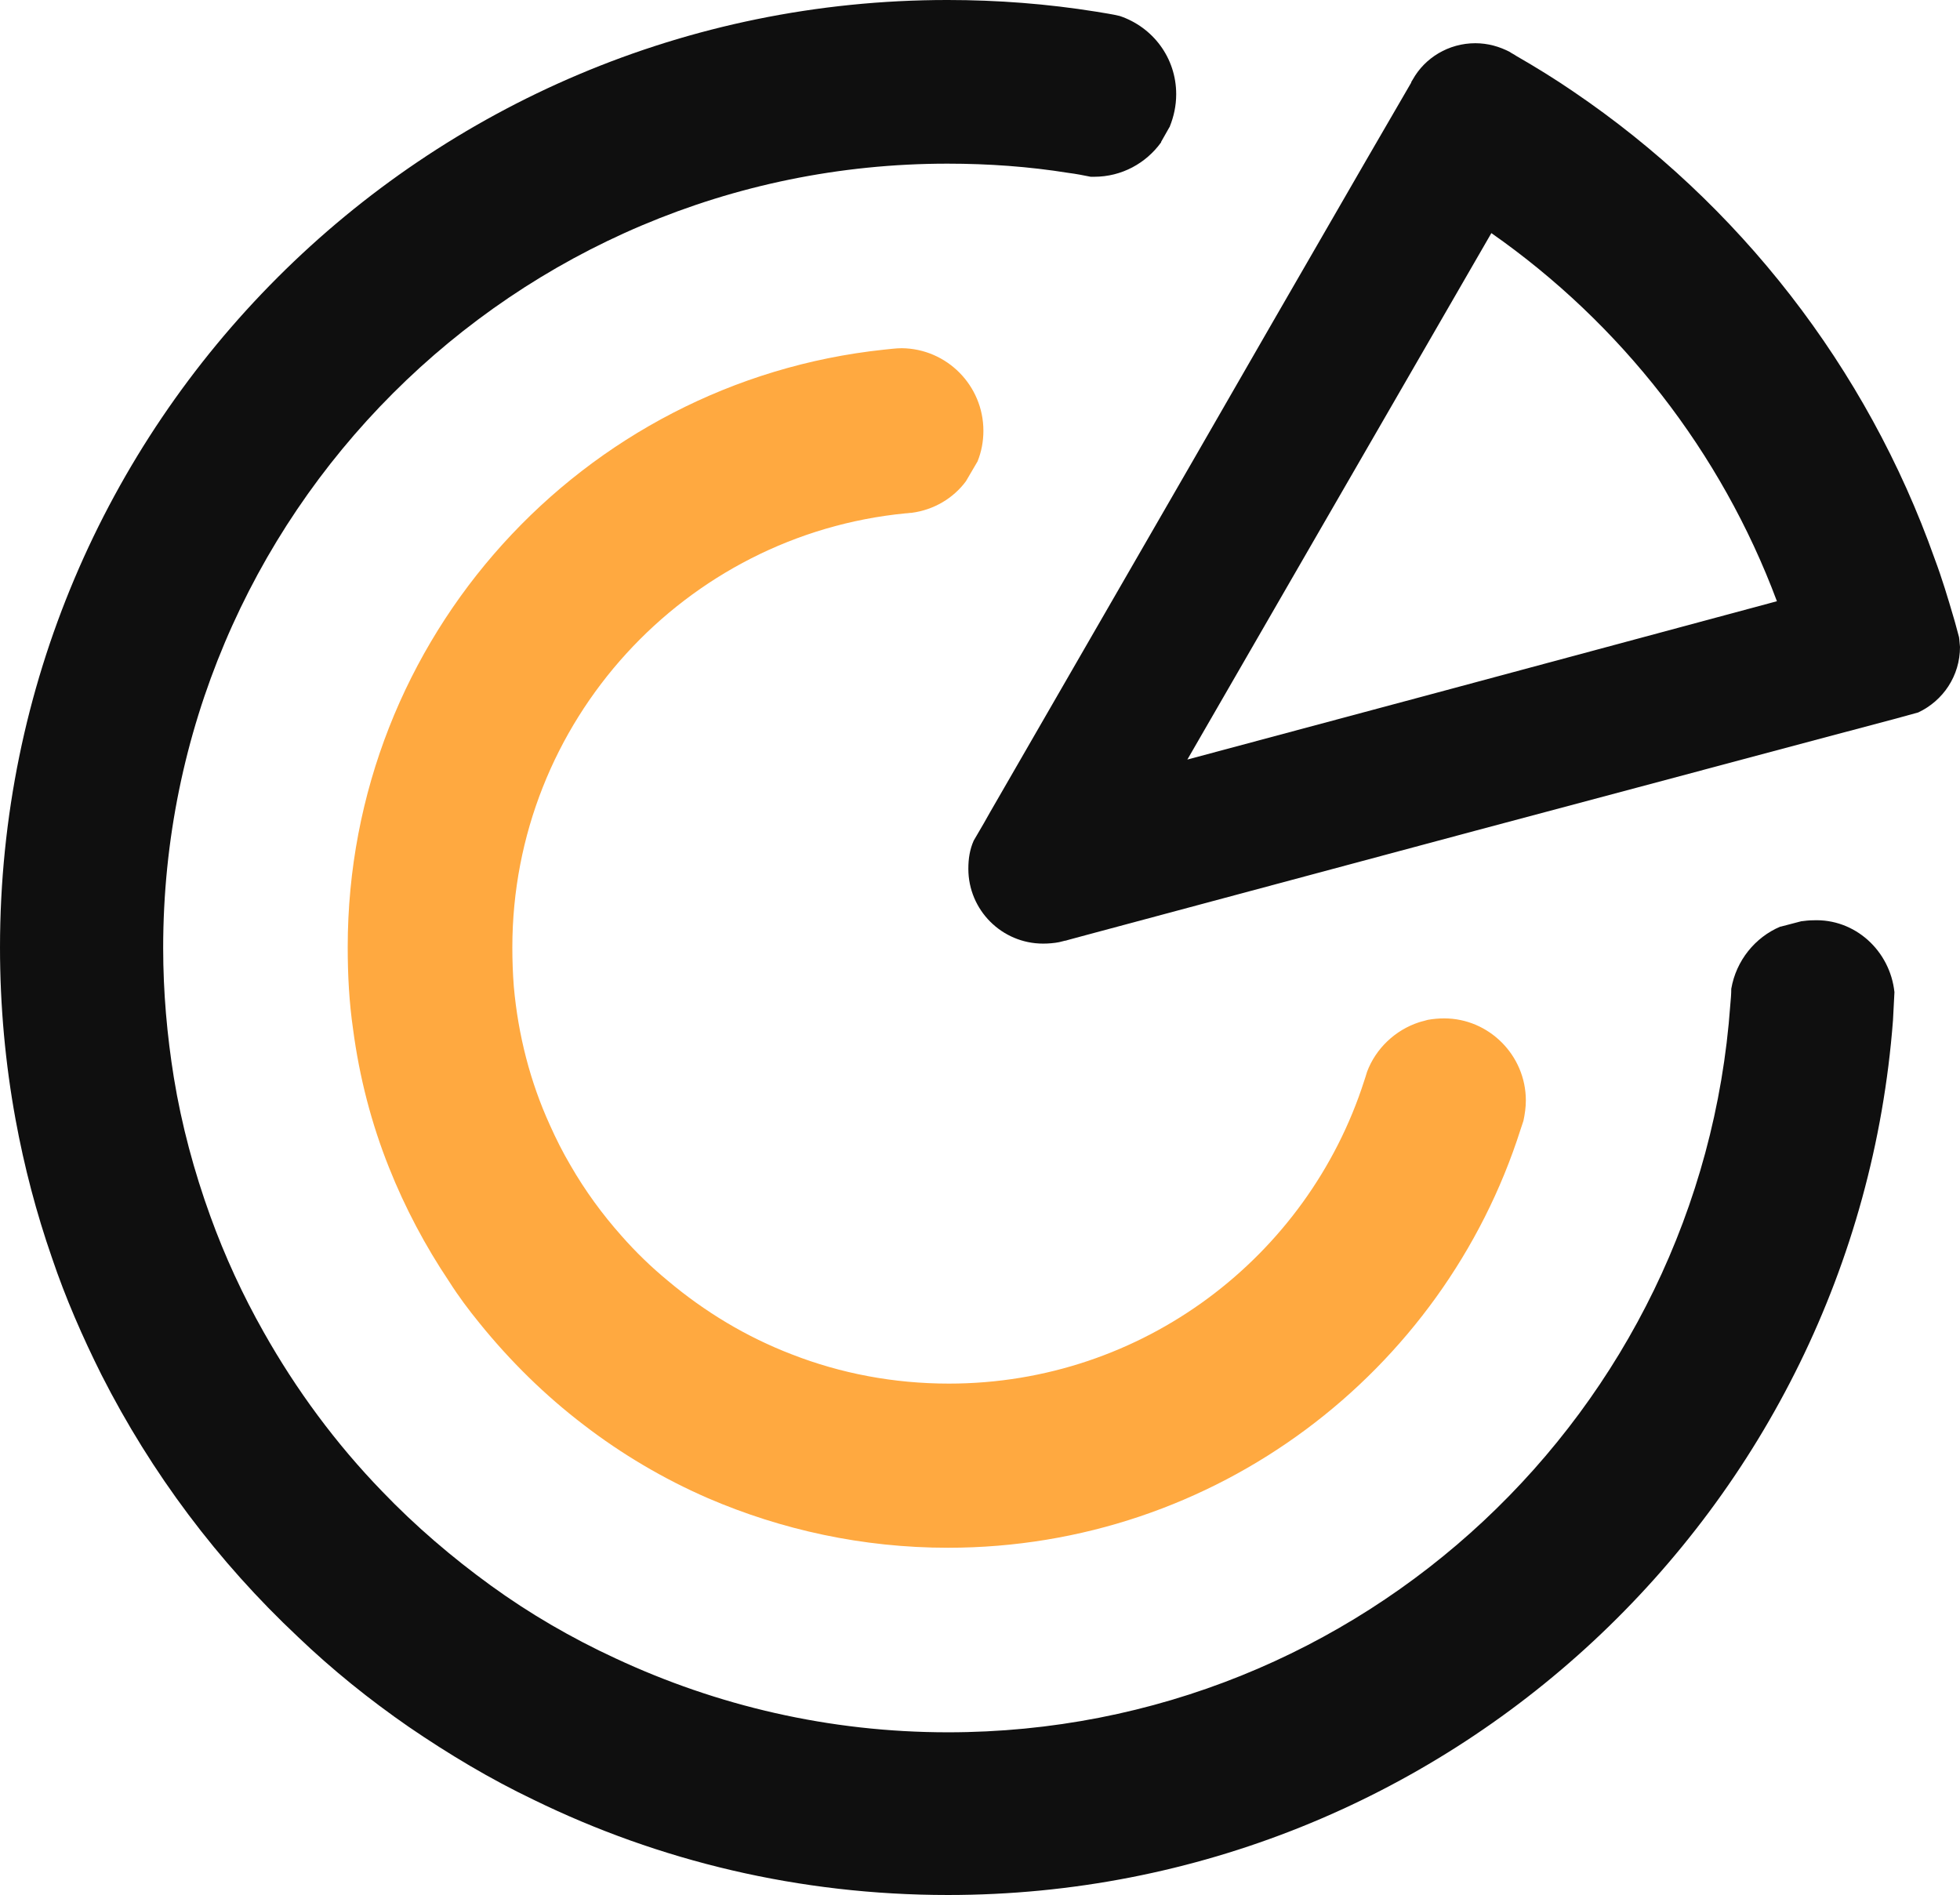 <svg xmlns="http://www.w3.org/2000/svg" xmlns:xlink="http://www.w3.org/1999/xlink" version="1.1" id="layer_1" x="0px" y="0px" style="enable-background:new 0 0 600 600;" xml:space="preserve" viewBox="98.2 105 403.6 390.2">
<style type="text/css">
	.st0{fill:#0F0F0F;}
	.st1{fill:#FFA940;}
</style>
<path class="st0" d="M501.6,236.2C501.6,236.2,501.6,236.1,501.6,236.2c-0.4-1.4-0.7-2.7-1.1-4c0,0,0,0,0,0  c-1.2-4.1-2.4-8.1-3.9-12.1c-14-39.5-40.4-73.2-74.5-96.3c-3.8-2.6-7.7-5-11.7-7.3c-0.4-0.3-0.9-0.5-1.3-0.8  c-2.1-1.1-4.5-1.8-7.1-1.8c-5.5,0-10.4,3-12.9,7.5c0,0,0,0,0,0c-0.1,0.2-0.2,0.3-0.3,0.5c0,0,0,0,0,0.1l-9.4,16.2l-19,32.9  l-17.1,29.7l-41.2,71.4l-1.3,2.3l-2.1,3.6c-0.8,1.8-1.1,3.7-1.1,5.8c0,8.5,6.9,15.4,15.4,15.4c1.1,0,2.3-0.1,3.3-0.3l1.2-0.3  c0,0,0.1,0,0.1,0l0.7-0.2l3.7-1l80.2-21.5l33-8.8l36.7-9.8l16.2-4.3c0,0,0,0,0,0l5.1-1.4c0,0,0,0,0,0c5.1-2.4,8.6-7.5,8.6-13.5  C501.7,237.4,501.7,236.8,501.6,236.2z M427.3,238.7l-33.1,8.9l-51.5,13.8l26.5-45.9l17.1-29.6l19-32.9c26.6,18.6,47.3,45,58.8,75.8  L427.3,238.7z"/>
<path class="st1" d="M412.4,331.6c0,1.4-0.2,2.8-0.5,4.2c-0.2,0.6-0.4,1.2-0.6,1.8c-15.9,49.9-62.7,86.1-117.9,86.1  c-17.6,0-34.3-3.7-49.4-10.2c-9.2-4-17.8-9.1-25.6-15.1c-8-6.1-15.2-13.2-21.5-21c-2.2-2.7-4.3-5.5-6.2-8.5  c-4.9-7.3-9.1-15.2-12.4-23.5c-3.6-9-6.1-18.6-7.4-28.5c-0.8-5.5-1.1-11.1-1.1-16.9c0-63.8,48.3-116.4,110.4-123h0  c1.2-0.1,2.4-0.3,3.7-0.3c9.3,0.1,16.8,7.7,16.8,17c0,2.2-0.4,4.3-1.2,6.3l-2.4,4.1c-2.6,3.5-6.6,5.9-11.2,6.5  c-0.4,0-0.8,0.1-1.2,0.1c-45.4,4.4-81,42.8-81,89.4c0,2.7,0.1,5.4,0.3,8c0.9,10.1,3.4,19.7,7.4,28.5c1.3,2.9,2.7,5.7,4.3,8.4  c3,5.2,6.5,10,10.5,14.5c2.9,3.3,6.1,6.4,9.5,9.2c7.6,6.4,16.2,11.6,25.6,15.2c10,3.9,20.9,6,32.3,6c40,0,73.9-26.2,85.5-62.3  c0.2-0.6,0.4-1.2,0.6-1.9c1.8-4.8,5.8-8.6,10.7-10.2c0.6-0.2,1.2-0.3,1.8-0.5c1.1-0.2,2.3-0.3,3.4-0.3  C404.8,314.7,412.4,322.3,412.4,331.6z"/>
<path class="st0" d="M488.3,309.3L488.3,309.3c-0.1,2-0.2,3.9-0.3,5.8c-7.7,100.7-91.9,180.1-194.6,180.1c-30.6,0-59.5-7-85.3-19.6  c-9-4.3-17.5-9.4-25.7-15c-8.1-5.6-15.8-11.8-22.9-18.6c-16.4-15.4-30.1-33.6-40.4-53.9c-3.9-7.8-7.4-15.8-10.2-24.1  c-3.2-9.2-5.7-18.7-7.5-28.5c-2.1-11.5-3.2-23.3-3.2-35.4c0-107.8,87.4-195.1,195.1-195.1c10.4,0,20.6,0.8,30.6,2.4  c1.7,0.3,3.3,0.5,4.9,0.9c0,0,0,0,0,0c6.8,2.3,11.6,8.6,11.6,16.1c0,2.4-0.5,4.6-1.3,6.6c0,0.1-0.1,0.2-0.1,0.2l-1.7,3  c0,0,0,0,0,0.1c-3.1,4.3-8.1,7.1-13.8,7.1c-0.2,0-0.4,0-0.6,0c0,0,0,0-0.1,0c-1.5-0.3-3-0.6-4.6-0.8c-8.1-1.3-16.4-1.9-24.9-1.9  c-89.2,0-161.5,72.3-161.5,161.5c0,9.1,0.8,18,2.2,26.7c1.6,9.8,4.2,19.4,7.5,28.5c3,8.3,6.7,16.3,11,23.9  c6.7,11.9,14.9,23,24.4,32.8c6.8,7.1,14.4,13.6,22.4,19.4c8,5.8,16.6,10.8,25.7,15c20.8,9.7,43.9,15.2,68.4,15.2  c85.3,0,155.1-66.1,161.1-149.8c0,0,0,0,0,0c0.1-1.1,0.2-2.2,0.2-3.3c0,0,0,0,0,0c1-5.8,4.9-10.6,10.1-12.8c0,0,0,0,0.1,0l4.2-1.1h0  c0.8-0.1,1.6-0.2,2.4-0.2C480.2,294.1,487.4,300.8,488.3,309.3z"/>
</svg>
